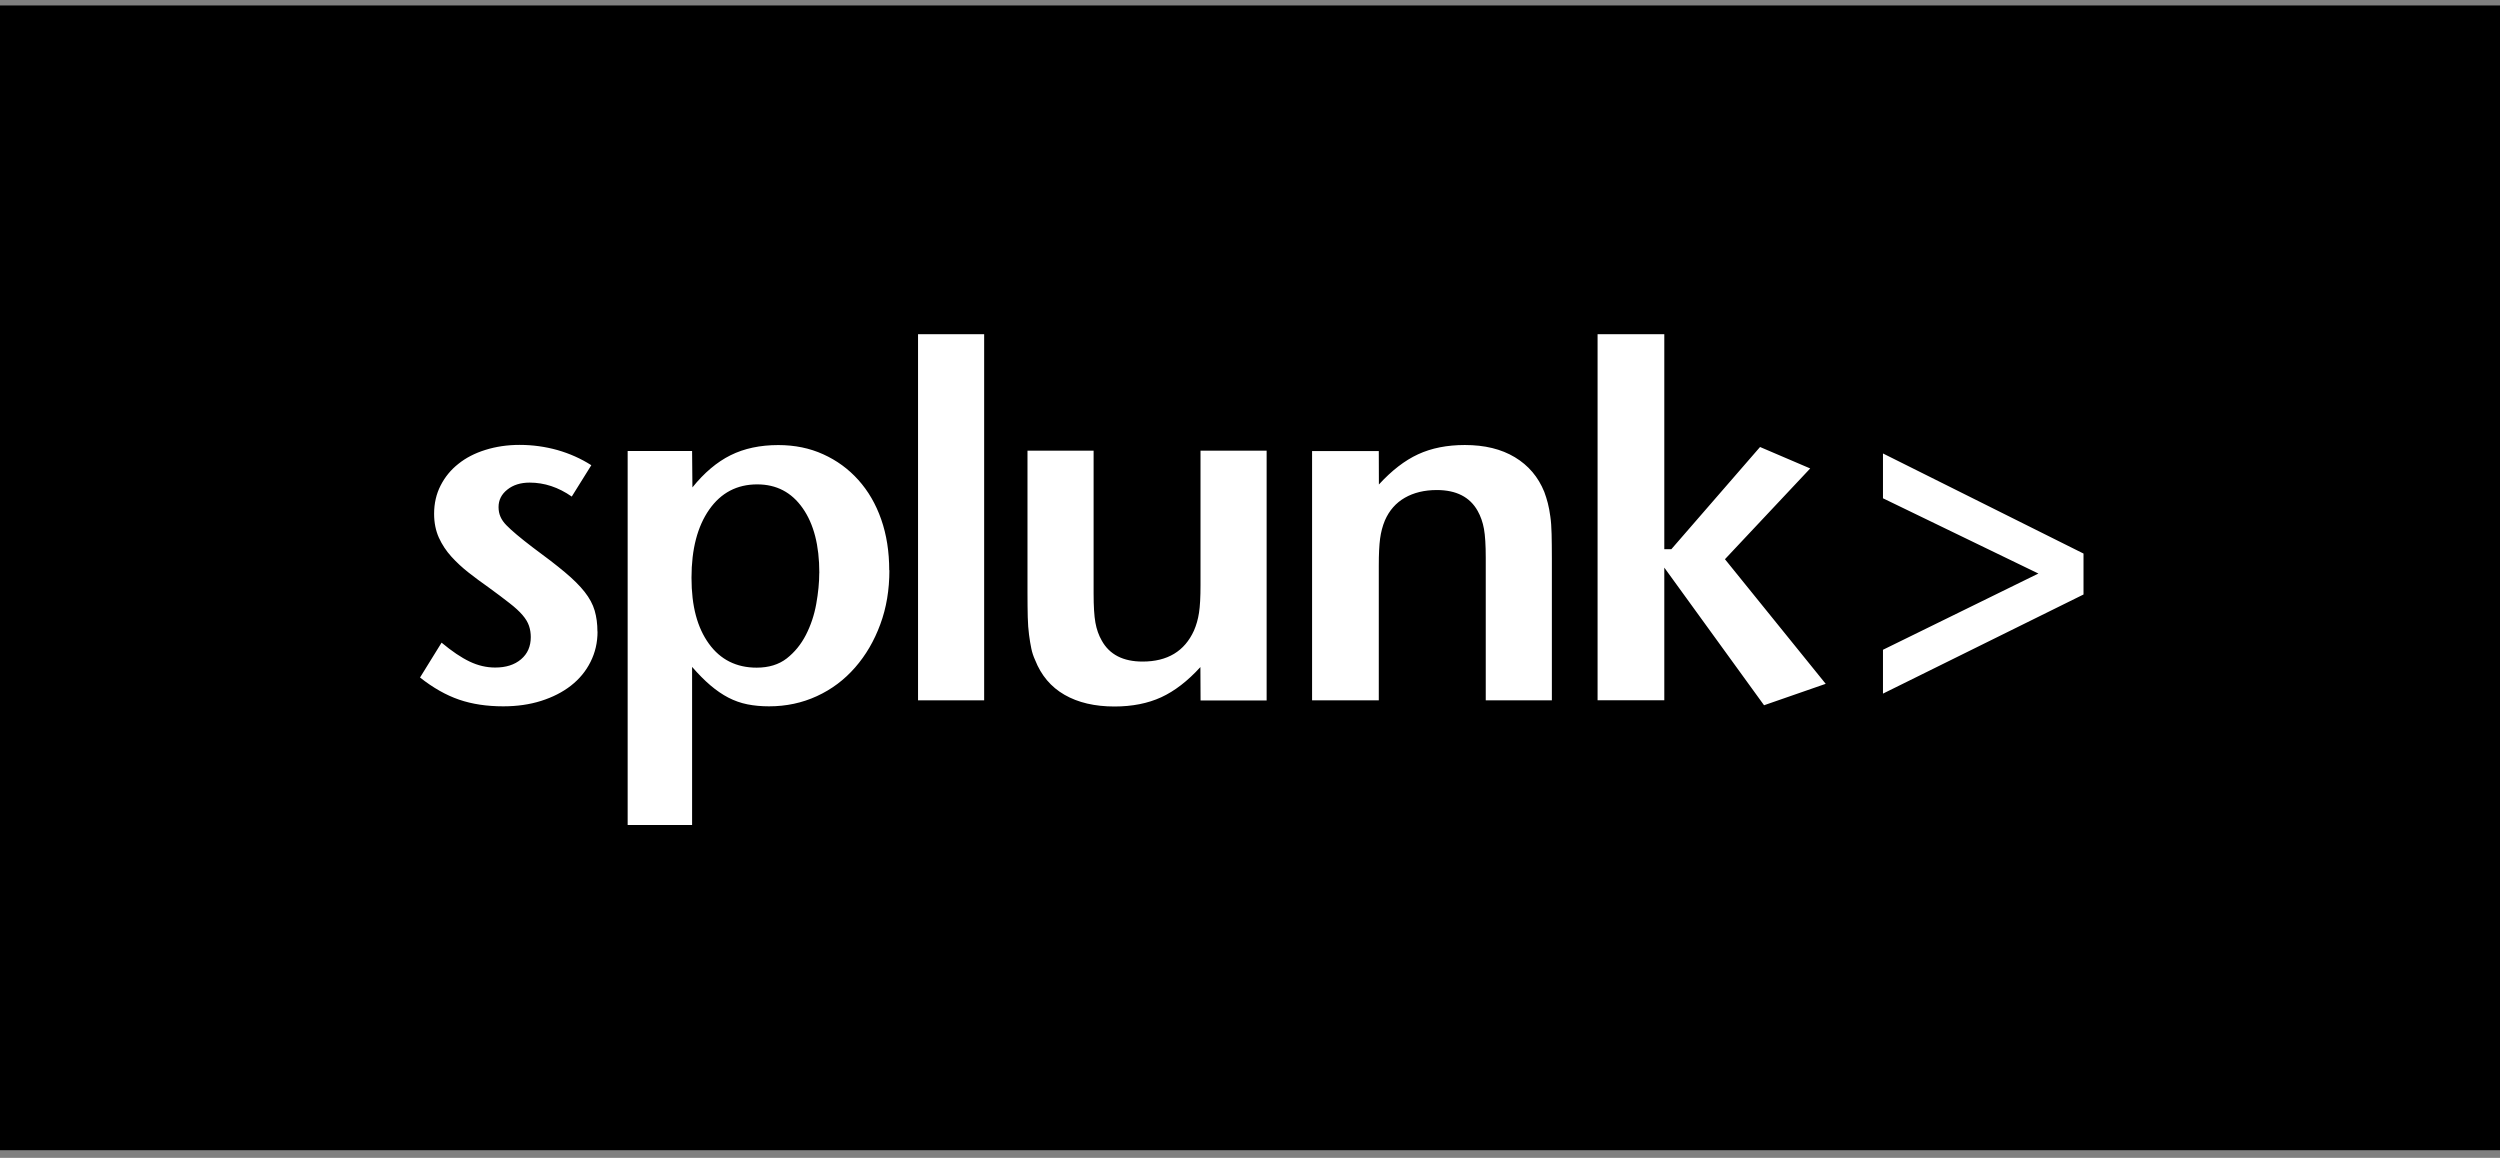 <svg width="190" height="88" viewBox="0 0 190 88" fill="none" xmlns="http://www.w3.org/2000/svg">
<rect x="0" y="0" width="190" height="88" fill="#808080" stroke="none"/>
<rect width="190" height="87" transform="translate(0 0.415)" fill="black"/>
<path d="M45.413 47.995C45.413 48.83 45.236 49.599 44.878 50.308C44.524 51.016 44.026 51.614 43.392 52.109C42.759 52.605 42.001 52.989 41.125 53.268C40.248 53.546 39.289 53.681 38.248 53.681C37.001 53.681 35.885 53.514 34.893 53.174C33.901 52.834 32.913 52.273 31.922 51.491L33.56 48.842C34.346 49.497 35.054 49.976 35.692 50.279C36.326 50.582 36.972 50.733 37.634 50.733C38.449 50.733 39.1 50.529 39.598 50.107C40.096 49.685 40.339 49.124 40.339 48.416C40.339 48.113 40.293 47.827 40.203 47.561C40.112 47.294 39.952 47.024 39.709 46.742C39.47 46.463 39.141 46.16 38.717 45.833C38.301 45.505 37.762 45.1 37.099 44.617C36.593 44.261 36.095 43.896 35.618 43.52C35.132 43.139 34.7 42.738 34.305 42.304C33.914 41.874 33.597 41.395 33.354 40.862C33.115 40.33 32.992 39.724 32.992 39.045C32.992 38.263 33.156 37.542 33.486 36.899C33.815 36.252 34.264 35.704 34.836 35.254C35.404 34.795 36.087 34.443 36.889 34.193C37.688 33.943 38.552 33.812 39.495 33.812C40.487 33.812 41.441 33.947 42.368 34.205C43.294 34.471 44.15 34.852 44.94 35.356L43.454 37.739C42.438 37.03 41.372 36.678 40.252 36.678C39.569 36.678 39.001 36.854 38.556 37.211C38.108 37.567 37.89 38.009 37.89 38.541C37.89 39.073 38.083 39.503 38.478 39.909C38.869 40.314 39.544 40.883 40.507 41.616C41.474 42.324 42.281 42.946 42.919 43.479C43.557 44.011 44.059 44.51 44.43 44.981C44.8 45.452 45.055 45.923 45.195 46.406C45.335 46.889 45.405 47.417 45.405 47.999H45.417L45.413 47.995ZM67.594 43.335C67.594 44.826 67.367 46.197 66.902 47.45C66.441 48.703 65.807 49.792 64.988 50.729C64.169 51.667 63.206 52.392 62.082 52.907C60.963 53.423 59.753 53.681 58.448 53.681C57.864 53.681 57.316 53.632 56.806 53.53C56.295 53.428 55.81 53.255 55.353 53.018C54.896 52.781 54.443 52.469 53.995 52.089C53.546 51.708 53.085 51.241 52.599 50.684V62.701H47.702V34.275H52.599L52.624 37.043C53.517 35.933 54.485 35.114 55.522 34.598C56.567 34.078 57.777 33.825 59.152 33.825C60.399 33.825 61.539 34.058 62.564 34.525C63.597 34.992 64.486 35.642 65.235 36.478C65.984 37.313 66.564 38.308 66.972 39.475C67.379 40.637 67.581 41.927 67.581 43.34H67.589L67.594 43.335ZM62.268 43.532C62.268 41.456 61.848 39.819 61 38.615C60.156 37.411 59.008 36.813 57.547 36.813C56.011 36.813 54.793 37.452 53.9 38.73C53.007 40.007 52.554 41.735 52.554 43.909C52.554 46.083 52.999 47.704 53.875 48.92C54.752 50.136 55.97 50.742 57.506 50.742C58.423 50.742 59.189 50.508 59.79 50.042C60.391 49.571 60.876 48.977 61.247 48.257C61.617 47.536 61.881 46.75 62.033 45.907C62.185 45.059 62.264 44.269 62.264 43.532H62.259H62.268ZM69.771 53.223H74.796V25.399H69.771V53.219V53.223ZM96.264 53.231V34.25H91.239V44.465C91.239 45.374 91.202 46.078 91.124 46.574C91.049 47.069 90.918 47.516 90.741 47.925C90.029 49.493 88.728 50.279 86.835 50.279C85.357 50.279 84.32 49.747 83.732 48.682C83.501 48.281 83.341 47.823 83.25 47.315C83.159 46.807 83.114 46.074 83.114 45.108V34.25H78.089V45.035C78.089 45.767 78.097 46.39 78.109 46.897C78.122 47.405 78.155 47.851 78.208 48.248C78.258 48.641 78.319 48.989 78.381 49.292C78.443 49.595 78.541 49.886 78.669 50.164C79.13 51.331 79.871 52.212 80.904 52.805C81.937 53.399 83.201 53.694 84.699 53.694C86.049 53.694 87.23 53.46 88.251 52.993C89.272 52.523 90.259 51.761 91.231 50.697L91.243 53.235H96.268V53.227H96.264V53.231ZM117.942 53.223V42.463C117.942 41.73 117.934 41.104 117.922 40.588C117.909 40.068 117.881 39.626 117.823 39.241C117.774 38.865 117.708 38.529 117.634 38.238C117.56 37.947 117.469 37.665 117.366 37.383C116.905 36.248 116.164 35.372 115.131 34.75C114.098 34.128 112.835 33.821 111.328 33.821C109.978 33.821 108.797 34.054 107.776 34.525C106.756 34.996 105.768 35.761 104.796 36.822L104.788 34.283H99.718V53.223H104.788V43C104.788 42.115 104.821 41.428 104.887 40.936C104.953 40.445 105.072 39.986 105.253 39.552C105.583 38.795 106.089 38.218 106.768 37.829C107.447 37.44 108.254 37.243 109.2 37.243C110.678 37.243 111.715 37.776 112.304 38.832C112.53 39.233 112.691 39.692 112.781 40.195C112.872 40.699 112.917 41.432 112.917 42.394V53.227H117.942V53.223ZM138.756 51.974L131.096 42.5L137.575 35.602L133.764 33.972L127.022 41.739H126.487V25.399H121.416V53.219H126.487V43.139L134.068 53.599L138.756 51.97H138.76L138.756 51.974ZM158.347 45.174V42.07L143.106 34.463V37.87L154.919 43.589L143.106 49.383V52.715L158.347 45.182V45.174Z" fill="white"/>
</svg>
